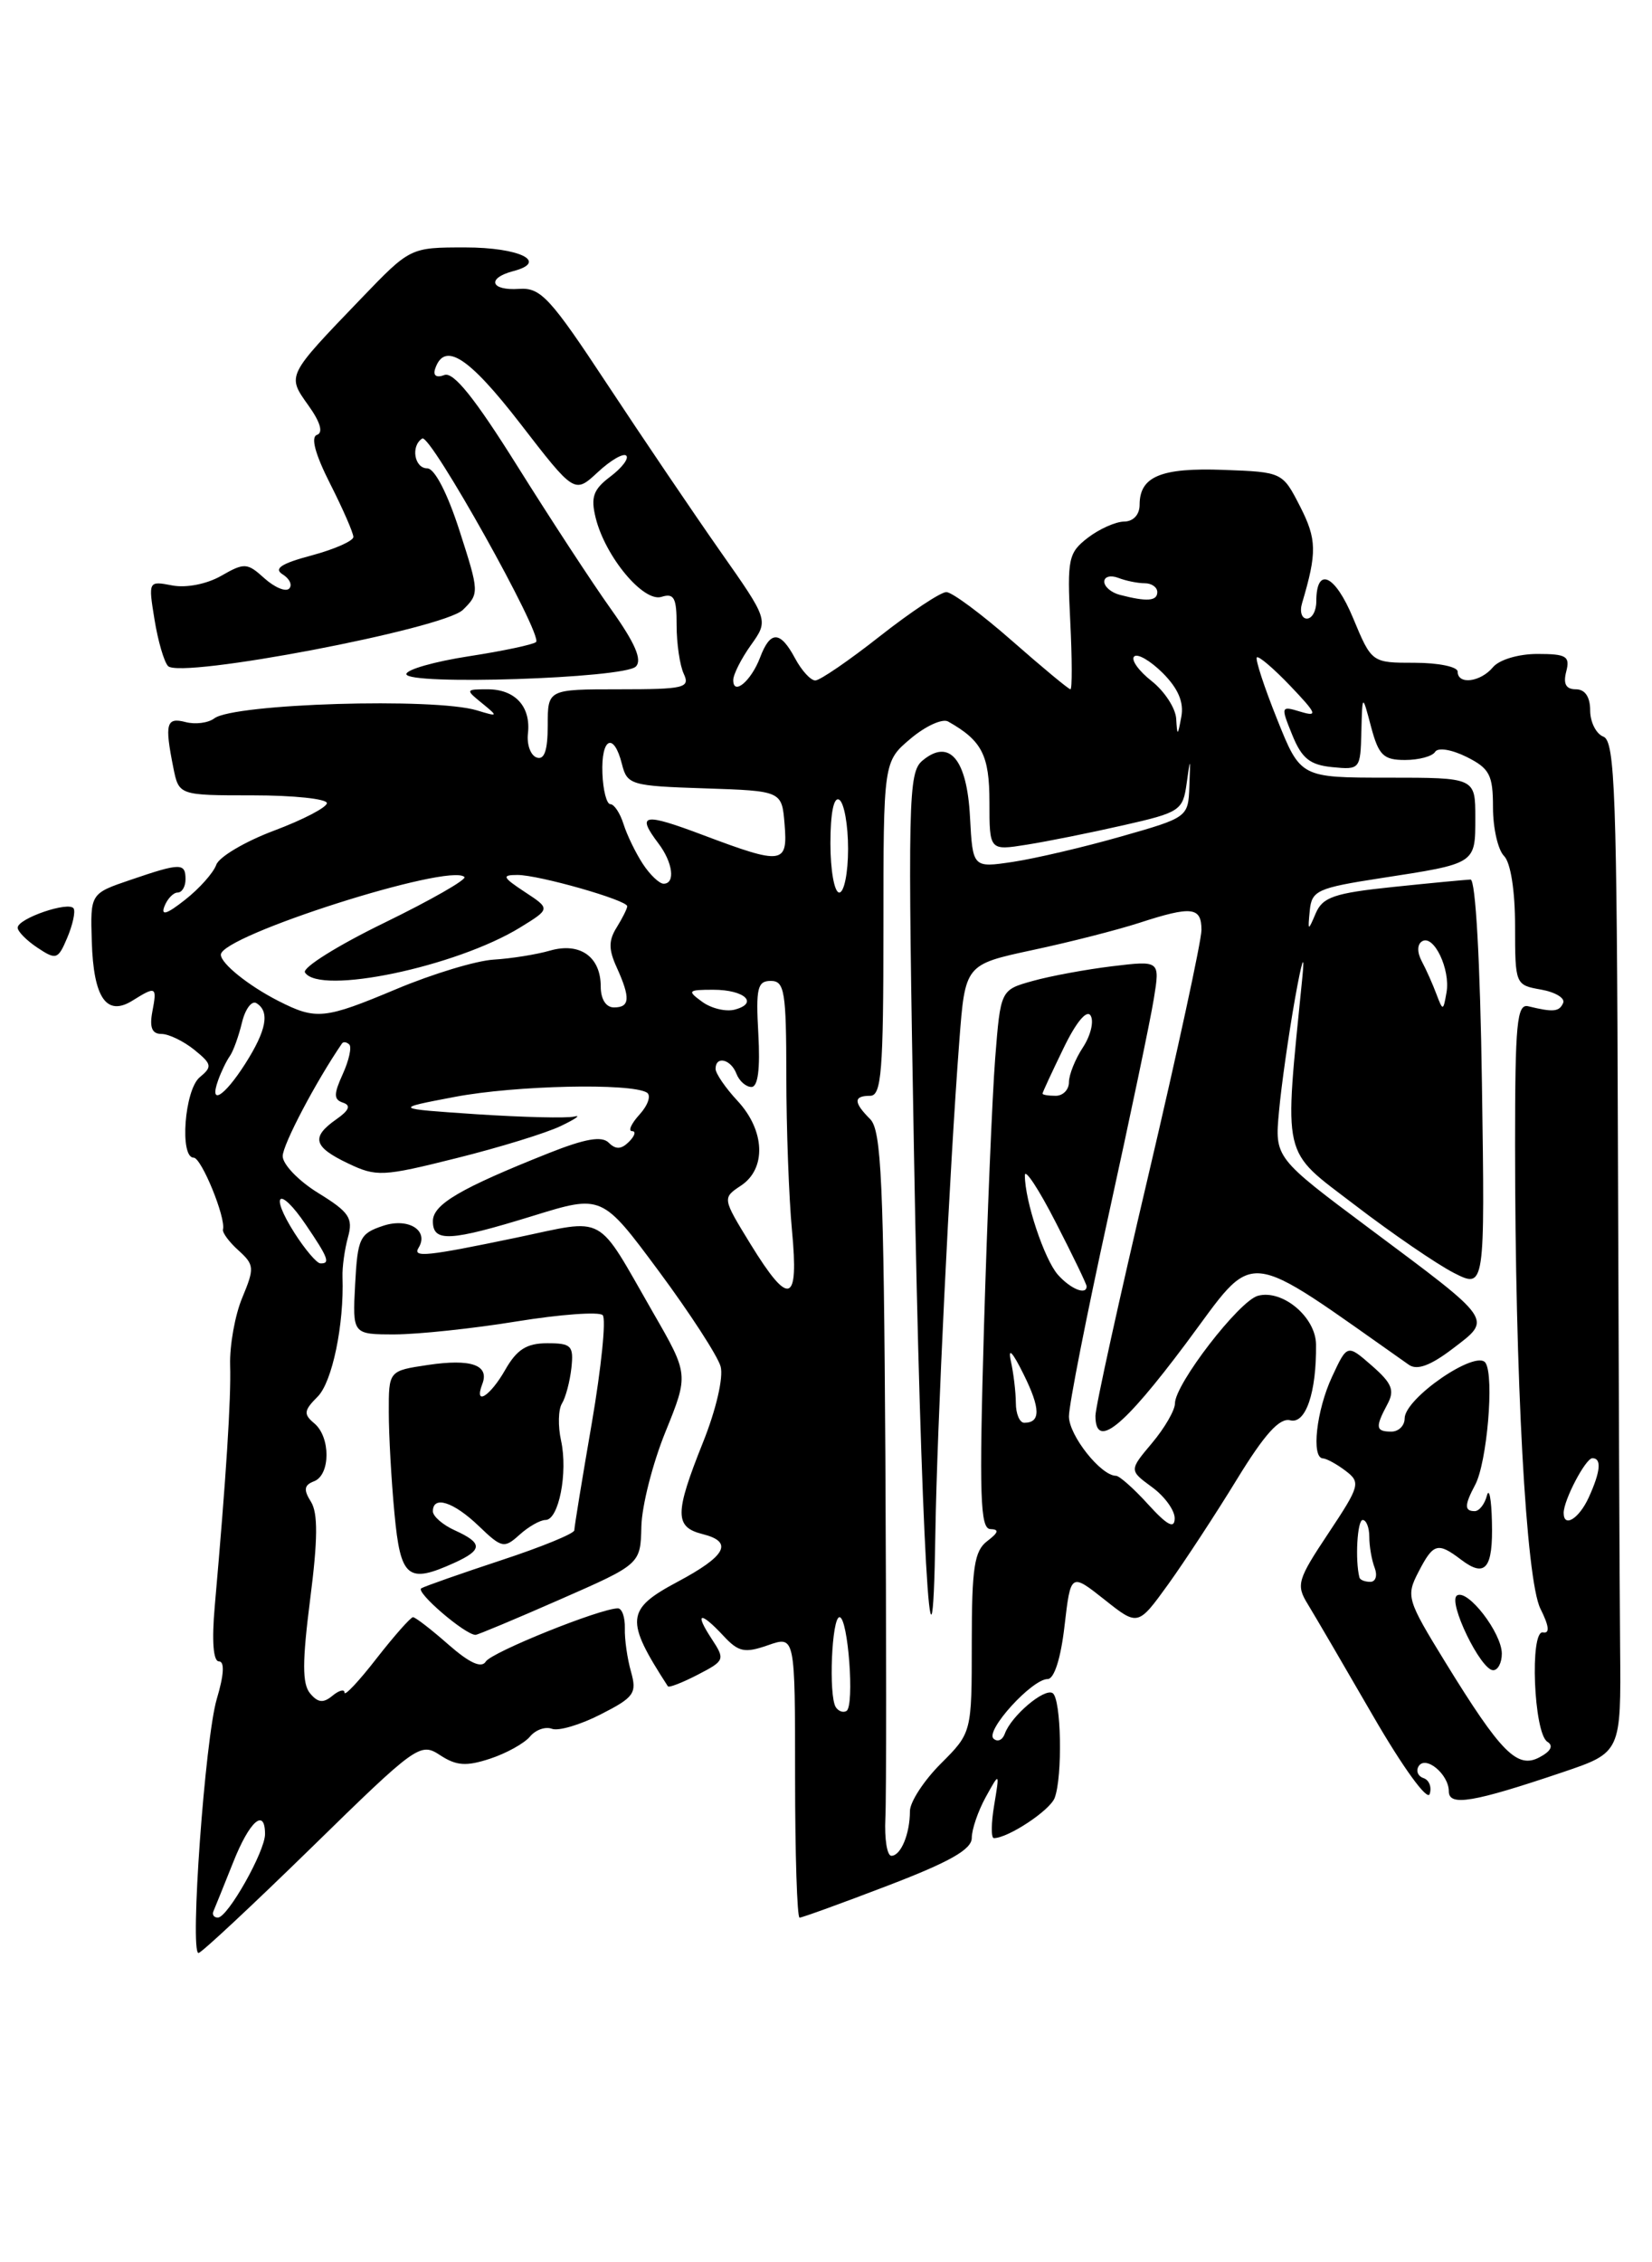 <?xml version="1.0" encoding="UTF-8" standalone="no"?>
<!DOCTYPE svg PUBLIC "-//W3C//DTD SVG 1.1//EN" "http://www.w3.org/Graphics/SVG/1.1/DTD/svg11.dtd" >
<svg xmlns="http://www.w3.org/2000/svg" xmlns:xlink="http://www.w3.org/1999/xlink" version="1.1" viewBox="0 0 187 256">
 <g >
 <path fill="currentColor"
d=" M 35.28 209.05 C 47.15 197.44 47.57 197.14 49.81 198.61 C 51.66 199.82 52.77 199.90 55.48 199.01 C 57.33 198.40 59.36 197.27 59.99 196.51 C 60.63 195.74 61.74 195.35 62.48 195.63 C 63.21 195.91 65.69 195.18 67.99 194.00 C 71.79 192.07 72.11 191.61 71.43 189.18 C 71.01 187.71 70.69 185.49 70.73 184.25 C 70.76 183.01 70.41 182.00 69.94 182.00 C 67.96 182.00 55.64 186.96 54.99 188.02 C 54.50 188.81 53.15 188.19 50.75 186.09 C 48.82 184.39 47.02 183.00 46.75 183.00 C 46.49 183.00 44.63 185.10 42.63 187.66 C 40.64 190.23 39.00 191.97 39.00 191.54 C 39.00 191.11 38.38 191.27 37.63 191.89 C 36.60 192.75 35.98 192.68 35.10 191.62 C 34.20 190.54 34.21 188.02 35.11 180.96 C 35.98 174.19 36.00 171.23 35.20 169.94 C 34.34 168.58 34.42 168.05 35.55 167.62 C 37.42 166.90 37.43 162.60 35.57 161.06 C 34.34 160.03 34.39 159.61 35.96 158.04 C 37.61 156.39 38.96 149.88 38.77 144.50 C 38.73 143.40 39.01 141.38 39.39 140.00 C 39.99 137.84 39.53 137.16 36.04 135.01 C 33.82 133.65 32.00 131.76 32.00 130.83 C 32.00 129.53 35.76 122.39 38.71 118.08 C 38.87 117.85 39.24 117.91 39.54 118.20 C 39.83 118.50 39.50 120.00 38.80 121.54 C 37.76 123.83 37.76 124.42 38.83 124.78 C 39.75 125.08 39.53 125.64 38.07 126.66 C 35.18 128.69 35.47 129.78 39.40 131.65 C 42.60 133.18 43.31 133.15 51.65 131.06 C 56.52 129.85 61.85 128.21 63.50 127.41 C 65.15 126.62 65.83 126.14 65.00 126.35 C 64.17 126.55 59.23 126.43 54.00 126.09 C 44.50 125.45 44.50 125.45 51.50 124.12 C 58.35 122.82 71.43 122.53 73.23 123.64 C 73.72 123.95 73.36 125.05 72.41 126.10 C 71.46 127.14 71.07 128.00 71.55 128.00 C 72.02 128.00 71.86 128.54 71.20 129.20 C 70.33 130.07 69.70 130.10 68.91 129.31 C 68.12 128.52 66.25 128.85 62.16 130.47 C 52.08 134.48 49.00 136.29 49.00 138.19 C 49.00 140.59 50.91 140.49 60.32 137.59 C 68.14 135.17 68.14 135.17 74.57 143.84 C 78.10 148.60 81.25 153.46 81.57 154.63 C 81.91 155.85 81.06 159.52 79.58 163.21 C 76.35 171.28 76.35 172.80 79.54 173.60 C 83.05 174.48 82.21 176.06 76.69 179.00 C 70.84 182.12 70.73 183.30 75.60 190.82 C 75.72 191.00 77.24 190.41 78.98 189.51 C 82.05 187.92 82.10 187.80 80.55 185.44 C 78.58 182.44 79.25 182.28 81.90 185.12 C 83.60 186.95 84.30 187.09 86.94 186.17 C 90.00 185.10 90.00 185.10 90.00 201.05 C 90.00 209.82 90.23 217.00 90.51 217.00 C 90.79 217.00 95.29 215.37 100.51 213.37 C 107.51 210.69 110.00 209.28 110.00 207.98 C 110.00 207.02 110.71 204.94 111.58 203.36 C 113.16 200.50 113.16 200.50 112.54 204.25 C 112.19 206.31 112.18 208.00 112.50 208.00 C 114.11 208.00 118.83 204.88 119.38 203.46 C 120.30 201.05 120.13 192.20 119.15 191.59 C 118.20 191.00 114.45 194.19 113.74 196.19 C 113.48 196.91 112.91 197.16 112.46 196.74 C 111.50 195.84 116.82 190.00 118.59 190.00 C 119.33 190.00 120.08 187.66 120.50 183.99 C 121.20 177.99 121.20 177.99 125.01 181.00 C 128.81 184.02 128.81 184.02 132.25 179.26 C 134.13 176.64 137.63 171.30 140.02 167.39 C 143.15 162.28 144.84 160.41 146.05 160.72 C 147.80 161.18 149.03 157.56 148.97 152.13 C 148.93 149.03 145.16 145.88 142.39 146.63 C 140.27 147.20 133.00 156.63 133.00 158.81 C 133.00 159.58 131.83 161.60 130.40 163.30 C 127.81 166.38 127.81 166.38 130.40 168.28 C 131.83 169.32 132.99 170.92 132.97 171.83 C 132.95 173.04 132.13 172.61 129.98 170.25 C 128.36 168.46 126.71 167.00 126.33 167.00 C 124.62 167.00 121.00 162.43 121.00 160.28 C 121.00 158.97 123.01 148.78 125.46 137.62 C 127.91 126.47 130.23 115.39 130.61 113.01 C 131.31 108.69 131.31 108.69 125.90 109.34 C 122.93 109.70 118.87 110.45 116.88 111.01 C 113.26 112.02 113.26 112.02 112.65 119.76 C 112.32 124.02 111.75 137.74 111.38 150.25 C 110.83 169.32 110.95 173.01 112.11 173.03 C 113.13 173.06 113.03 173.42 111.75 174.39 C 110.29 175.50 110.00 177.38 110.00 185.89 C 110.00 196.07 110.00 196.07 106.50 199.57 C 104.58 201.49 103.00 203.91 103.00 204.95 C 103.00 207.53 101.97 210.00 100.90 210.00 C 100.41 210.00 100.11 208.09 100.22 205.75 C 100.34 203.41 100.33 184.99 100.22 164.82 C 100.03 133.75 99.77 127.91 98.50 126.64 C 96.60 124.74 96.60 124.00 98.50 124.00 C 99.78 124.00 100.00 121.23 100.00 105.09 C 100.00 86.18 100.00 86.18 103.08 83.58 C 104.78 82.15 106.69 81.28 107.33 81.65 C 111.16 83.81 112.00 85.45 112.00 90.78 C 112.00 96.26 112.00 96.26 116.25 95.58 C 118.59 95.21 123.51 94.22 127.19 93.38 C 133.56 91.94 133.90 91.71 134.32 88.68 C 134.74 85.62 134.76 85.64 134.63 89.00 C 134.50 92.48 134.46 92.51 126.86 94.67 C 122.66 95.87 117.17 97.15 114.66 97.53 C 110.11 98.21 110.11 98.21 109.80 92.46 C 109.46 85.90 107.47 83.53 104.43 86.06 C 102.80 87.41 102.74 90.32 103.46 130.50 C 104.22 173.56 105.53 196.77 105.88 173.50 C 106.06 161.74 107.50 132.10 108.59 117.82 C 109.25 109.15 109.25 109.15 116.87 107.51 C 121.07 106.62 126.49 105.23 128.93 104.44 C 134.92 102.49 136.00 102.62 136.00 105.25 C 135.99 106.49 133.29 118.96 130.00 132.96 C 126.70 146.96 124.00 159.22 124.00 160.21 C 124.00 164.06 127.09 161.59 134.24 152.03 C 142.36 141.16 140.29 140.96 159.48 154.44 C 160.41 155.09 161.93 154.53 164.46 152.60 C 168.91 149.20 169.18 149.58 155.05 139.04 C 144.29 131.01 144.29 131.01 144.78 125.75 C 145.04 122.86 145.86 117.12 146.59 113.00 C 147.36 108.67 147.72 107.61 147.43 110.50 C 145.34 131.55 144.97 129.94 153.38 136.37 C 157.58 139.59 162.61 143.03 164.55 144.03 C 168.09 145.83 168.09 145.83 167.75 122.66 C 167.55 108.80 167.03 99.51 166.46 99.53 C 165.93 99.55 161.98 99.92 157.68 100.37 C 151.05 101.06 149.73 101.51 148.94 103.34 C 148.06 105.41 148.03 105.40 148.26 103.04 C 148.48 100.77 149.12 100.48 156.31 99.37 C 167.11 97.71 167.00 97.78 167.00 92.53 C 167.00 88.00 167.00 88.00 157.11 88.00 C 147.21 88.00 147.21 88.00 144.56 81.38 C 143.10 77.74 142.07 74.59 142.27 74.39 C 142.47 74.19 144.18 75.65 146.07 77.63 C 149.06 80.77 149.21 81.14 147.22 80.54 C 144.98 79.86 144.96 79.92 146.28 83.17 C 147.36 85.83 148.28 86.56 150.82 86.81 C 153.94 87.12 154.00 87.04 154.10 82.81 C 154.21 78.50 154.21 78.50 155.20 82.25 C 156.06 85.47 156.60 86.00 159.04 86.00 C 160.60 86.00 162.14 85.59 162.45 85.08 C 162.77 84.56 164.31 84.81 166.01 85.65 C 168.62 86.96 169.00 87.68 169.00 91.37 C 169.00 93.70 169.56 96.17 170.25 96.86 C 171.00 97.61 171.50 100.79 171.50 104.79 C 171.50 111.40 171.53 111.47 174.44 111.98 C 176.06 112.27 177.19 112.95 176.94 113.50 C 176.50 114.50 175.82 114.56 173.00 113.87 C 171.71 113.55 171.50 115.78 171.50 129.50 C 171.50 156.01 172.74 178.78 174.37 182.04 C 175.36 184.02 175.45 184.87 174.66 184.72 C 173.14 184.43 173.61 196.14 175.16 197.10 C 175.87 197.54 175.56 198.17 174.27 198.85 C 171.75 200.20 169.91 198.34 163.62 188.12 C 159.25 181.01 159.14 180.63 160.57 177.87 C 162.25 174.62 162.74 174.48 165.40 176.50 C 168.14 178.58 169.02 177.50 168.88 172.19 C 168.82 169.61 168.56 168.29 168.31 169.25 C 168.06 170.21 167.44 171.00 166.93 171.00 C 165.75 171.00 165.76 170.32 166.98 168.03 C 168.32 165.53 169.16 155.79 168.16 154.23 C 167.15 152.64 159.00 158.22 159.00 160.51 C 159.00 161.33 158.32 162.00 157.50 162.00 C 155.72 162.00 155.65 161.52 157.04 158.92 C 157.90 157.33 157.58 156.54 155.29 154.54 C 152.50 152.10 152.50 152.10 150.78 155.80 C 149.01 159.59 148.41 164.98 149.75 165.03 C 150.16 165.05 151.32 165.68 152.32 166.44 C 154.04 167.75 153.94 168.13 150.37 173.50 C 146.85 178.79 146.69 179.35 148.05 181.55 C 148.85 182.86 152.17 188.54 155.43 194.18 C 158.78 199.97 161.56 203.81 161.83 203.02 C 162.09 202.24 161.78 201.43 161.14 201.21 C 160.51 201.00 160.26 200.40 160.58 199.87 C 161.37 198.59 164.00 200.78 164.00 202.70 C 164.00 204.43 166.74 203.97 176.87 200.55 C 183.50 198.31 183.50 198.31 183.39 186.41 C 183.33 179.86 183.22 154.12 183.14 129.22 C 183.02 89.94 182.81 83.86 181.50 83.36 C 180.68 83.05 180.00 81.71 180.00 80.39 C 180.00 78.86 179.42 78.00 178.38 78.00 C 177.26 78.00 176.93 77.39 177.29 76.00 C 177.74 74.26 177.32 74.00 174.03 74.00 C 171.89 74.00 169.71 74.65 169.00 75.50 C 167.59 77.19 165.00 77.52 165.00 76.00 C 165.00 75.45 162.81 75.00 160.13 75.00 C 155.27 75.00 155.27 75.00 153.16 69.93 C 151.11 65.00 149.00 64.05 149.00 68.06 C 149.00 69.13 148.52 70.00 147.93 70.00 C 147.35 70.00 147.10 69.21 147.39 68.25 C 149.09 62.53 149.06 61.03 147.17 57.32 C 145.17 53.42 145.17 53.42 138.48 53.17 C 131.41 52.91 129.00 53.92 129.00 57.12 C 129.00 58.24 128.29 59.01 127.25 59.02 C 126.29 59.03 124.43 59.86 123.13 60.86 C 120.94 62.55 120.79 63.24 121.15 70.34 C 121.36 74.55 121.37 78.00 121.17 78.00 C 120.97 78.00 117.99 75.53 114.54 72.50 C 111.10 69.48 107.76 67.00 107.12 67.00 C 106.48 67.00 103.09 69.25 99.59 72.00 C 96.10 74.75 92.81 77.00 92.29 77.00 C 91.76 77.00 90.74 75.88 90.00 74.50 C 88.32 71.36 87.20 71.33 86.04 74.40 C 85.03 77.06 83.00 78.77 83.00 76.96 C 83.00 76.33 83.90 74.54 85.00 73.00 C 87.01 70.18 87.01 70.18 81.50 62.34 C 78.48 58.03 72.74 49.55 68.75 43.50 C 62.26 33.66 61.21 32.52 58.75 32.69 C 55.52 32.91 55.06 31.48 58.10 30.68 C 62.13 29.63 58.83 28.00 52.66 28.00 C 46.44 28.00 46.44 28.00 40.91 33.75 C 32.40 42.60 32.47 42.45 34.91 45.88 C 36.26 47.76 36.61 48.96 35.88 49.21 C 35.15 49.45 35.68 51.41 37.38 54.76 C 38.82 57.60 40.00 60.31 40.00 60.76 C 40.00 61.21 37.88 62.15 35.28 62.85 C 31.82 63.77 30.95 64.35 32.00 65.00 C 32.79 65.49 33.12 66.21 32.73 66.61 C 32.33 67.00 31.08 66.47 29.93 65.44 C 27.98 63.67 27.66 63.66 25.04 65.16 C 23.42 66.09 21.09 66.55 19.51 66.25 C 16.79 65.73 16.78 65.74 17.49 70.11 C 17.88 72.53 18.57 74.89 19.02 75.37 C 20.40 76.84 50.20 71.16 52.40 69.01 C 54.26 67.18 54.26 67.02 52.02 60.07 C 50.66 55.84 49.20 53.00 48.37 53.00 C 46.90 53.00 46.47 50.45 47.80 49.62 C 48.72 49.06 61.47 71.86 60.68 72.65 C 60.40 72.93 56.98 73.66 53.09 74.26 C 49.19 74.86 46.00 75.77 46.00 76.28 C 46.00 77.57 70.63 76.77 71.97 75.43 C 72.72 74.68 71.90 72.78 69.16 68.93 C 67.03 65.95 62.25 58.63 58.53 52.69 C 53.75 45.06 51.33 42.04 50.30 42.44 C 49.41 42.78 49.00 42.51 49.25 41.75 C 50.30 38.61 53.02 40.35 58.86 47.89 C 65.03 55.88 65.03 55.88 67.67 53.43 C 69.12 52.08 70.57 51.24 70.89 51.56 C 71.21 51.88 70.40 52.94 69.09 53.93 C 67.15 55.39 66.85 56.26 67.43 58.61 C 68.53 63.02 72.84 68.18 74.88 67.54 C 76.30 67.09 76.60 67.65 76.59 70.75 C 76.59 72.81 76.95 75.29 77.40 76.25 C 78.14 77.84 77.47 78.00 70.11 78.00 C 62.00 78.00 62.00 78.00 62.00 82.08 C 62.00 84.92 61.62 86.03 60.75 85.72 C 60.06 85.48 59.62 84.26 59.76 83.01 C 60.11 79.96 58.32 78.00 55.19 78.00 C 52.69 78.00 52.68 78.05 54.56 79.57 C 56.42 81.09 56.40 81.12 54.00 80.39 C 49.20 78.92 26.46 79.62 24.26 81.29 C 23.57 81.81 22.11 82.00 21.01 81.71 C 18.82 81.14 18.62 81.87 19.62 86.87 C 20.25 90.00 20.25 90.00 28.62 90.00 C 33.23 90.00 37.00 90.40 37.00 90.88 C 37.00 91.36 34.31 92.76 31.03 93.99 C 27.75 95.22 24.80 96.96 24.48 97.86 C 24.16 98.76 22.57 100.55 20.95 101.82 C 18.90 103.44 18.19 103.67 18.61 102.57 C 18.94 101.71 19.62 101.00 20.11 101.00 C 20.60 101.00 21.00 100.33 21.00 99.50 C 21.00 97.63 20.44 97.63 14.79 99.56 C 10.22 101.11 10.22 101.11 10.39 106.53 C 10.58 112.93 12.06 115.07 15.01 113.22 C 17.67 111.56 17.79 111.63 17.24 114.50 C 16.91 116.27 17.21 117.00 18.27 117.00 C 19.10 117.00 20.77 117.81 21.99 118.79 C 24.00 120.42 24.05 120.71 22.60 121.91 C 20.89 123.34 20.31 131.00 21.92 131.00 C 22.80 131.00 25.59 137.82 25.24 139.13 C 25.15 139.48 25.94 140.55 27.00 141.50 C 28.79 143.12 28.82 143.49 27.43 146.83 C 26.60 148.80 25.99 152.23 26.05 154.46 C 26.17 158.25 25.60 167.13 24.31 181.75 C 23.96 185.70 24.14 188.00 24.78 188.00 C 25.44 188.00 25.36 189.51 24.54 192.25 C 23.21 196.73 21.46 221.00 22.47 221.00 C 22.79 221.00 28.55 215.62 35.28 209.05 Z  M 170.00 187.13 C 170.00 184.79 166.15 179.79 164.93 180.54 C 163.84 181.22 167.61 189.00 169.02 189.00 C 169.56 189.00 170.00 188.16 170.00 187.13 Z  M 63.38 181.00 C 72.50 177.00 72.50 177.00 72.60 172.75 C 72.65 170.41 73.88 165.58 75.33 162.02 C 77.96 155.53 77.96 155.53 73.92 148.52 C 67.37 137.12 68.78 137.89 58.46 140.05 C 48.34 142.16 46.67 142.34 47.38 141.20 C 48.59 139.24 46.22 137.76 43.37 138.71 C 40.72 139.59 40.48 140.09 40.20 145.33 C 39.90 151.00 39.90 151.00 44.70 151.00 C 47.34 150.99 53.54 150.34 58.49 149.53 C 63.43 148.73 67.81 148.41 68.22 148.82 C 68.63 149.23 68.07 154.72 66.99 161.03 C 65.90 167.34 65.01 172.80 65.01 173.17 C 65.00 173.54 61.29 175.06 56.75 176.55 C 52.21 178.05 48.13 179.48 47.69 179.73 C 46.98 180.13 52.65 185.00 53.83 185.00 C 54.07 185.00 58.37 183.20 63.38 181.00 Z  M 51.45 176.84 C 54.65 175.38 54.66 174.62 51.50 173.18 C 50.12 172.56 49.00 171.58 49.00 171.02 C 49.00 169.20 51.33 169.94 54.18 172.67 C 56.80 175.19 57.07 175.24 58.81 173.67 C 59.83 172.75 61.15 172.00 61.75 172.00 C 63.25 172.00 64.30 166.64 63.51 163.02 C 63.15 161.39 63.19 159.50 63.61 158.82 C 64.03 158.14 64.51 156.33 64.68 154.80 C 64.95 152.28 64.68 152.00 61.95 152.00 C 59.62 152.00 58.51 152.70 57.20 154.99 C 55.48 158.02 53.61 159.18 54.60 156.60 C 55.42 154.46 53.31 153.73 48.43 154.46 C 44.00 155.12 44.00 155.12 44.01 159.81 C 44.01 162.39 44.30 167.54 44.65 171.25 C 45.34 178.59 46.15 179.25 51.45 176.84 Z  M 8.34 102.81 C 7.85 101.93 2.00 103.93 2.00 104.98 C 2.00 105.40 3.01 106.43 4.25 107.25 C 6.36 108.65 6.57 108.58 7.61 106.12 C 8.22 104.68 8.55 103.19 8.34 102.81 Z  M 24.17 216.25 C 24.35 215.83 25.35 213.36 26.39 210.75 C 28.24 206.07 30.00 204.52 30.00 207.55 C 30.00 209.51 25.78 216.98 24.67 216.99 C 24.21 217.00 23.98 216.66 24.17 216.25 Z  M 94.60 193.17 C 93.78 191.83 94.15 183.00 95.03 183.00 C 96.00 183.00 96.75 193.04 95.82 193.61 C 95.44 193.84 94.90 193.64 94.60 193.17 Z  M 153.88 178.50 C 153.38 176.52 153.64 172.00 154.25 172.00 C 154.66 172.00 155.00 172.86 155.00 173.92 C 155.00 174.97 155.27 176.55 155.61 177.42 C 155.94 178.29 155.72 179.00 155.11 179.00 C 154.50 179.00 153.94 178.78 153.88 178.50 Z  M 177.00 171.20 C 177.00 169.75 179.48 165.02 180.25 165.01 C 181.32 165.00 181.18 166.51 179.84 169.45 C 178.74 171.86 177.00 172.93 177.00 171.20 Z  M 114.99 158.75 C 114.98 157.51 114.73 155.38 114.42 154.00 C 114.08 152.42 114.61 152.97 115.85 155.48 C 117.79 159.38 117.82 161.00 115.94 161.00 C 115.42 161.00 114.99 159.99 114.99 158.75 Z  M 84.96 140.79 C 81.76 135.57 81.76 135.57 83.88 134.16 C 86.77 132.24 86.60 127.94 83.50 124.59 C 82.12 123.11 81.00 121.47 81.00 120.95 C 81.00 119.44 82.73 119.85 83.36 121.50 C 83.68 122.33 84.44 123.00 85.06 123.00 C 85.80 123.00 86.06 120.96 85.84 117.00 C 85.55 111.82 85.74 111.00 87.25 111.00 C 88.81 111.00 89.00 112.18 89.01 121.75 C 89.01 127.66 89.30 135.54 89.65 139.25 C 90.44 147.55 89.34 147.90 84.96 140.79 Z  M 119.75 144.25 C 118.22 142.52 116.01 135.90 116.01 133.00 C 116.01 132.18 117.58 134.56 119.50 138.31 C 121.43 142.06 123.00 145.32 123.00 145.56 C 123.00 146.60 121.19 145.87 119.75 144.25 Z  M 33.34 139.53 C 30.45 134.99 31.61 134.14 34.62 138.59 C 37.17 142.34 37.42 143.02 36.25 142.96 C 35.84 142.93 34.53 141.39 33.34 139.53 Z  M 24.69 122.25 C 25.03 121.29 25.63 120.05 26.02 119.50 C 26.41 118.95 27.02 117.24 27.39 115.71 C 27.76 114.17 28.50 113.19 29.03 113.52 C 30.57 114.47 30.17 116.59 27.75 120.39 C 25.36 124.13 23.64 125.17 24.69 122.25 Z  M 118.01 123.75 C 118.01 123.61 119.08 121.31 120.38 118.63 C 121.81 115.66 123.02 114.22 123.45 114.92 C 123.85 115.56 123.46 117.18 122.59 118.51 C 121.71 119.84 121.00 121.62 121.00 122.46 C 121.00 123.31 120.33 124.00 119.50 124.00 C 118.67 124.00 118.00 123.89 118.01 123.75 Z  M 31.50 113.26 C 28.13 111.54 25.00 109.03 25.00 108.03 C 25.00 105.88 50.94 97.61 52.57 99.24 C 52.86 99.52 48.78 101.85 43.51 104.42 C 38.24 106.98 34.20 109.51 34.52 110.04 C 36.14 112.65 51.65 109.40 58.90 104.94 C 62.31 102.84 62.31 102.84 59.40 100.93 C 56.87 99.26 56.77 99.01 58.57 99.01 C 60.98 99.00 71.00 101.86 71.00 102.55 C 71.00 102.81 70.46 103.89 69.81 104.94 C 68.88 106.42 68.88 107.44 69.81 109.47 C 71.38 112.94 71.31 114.00 69.50 114.00 C 68.59 114.00 68.00 113.07 68.00 111.62 C 68.00 108.26 65.64 106.60 62.26 107.57 C 60.74 108.01 57.87 108.47 55.88 108.59 C 53.89 108.71 48.95 110.21 44.90 111.91 C 36.70 115.35 35.79 115.44 31.50 113.26 Z  M 79.48 113.36 C 77.76 112.11 77.86 112.00 80.75 112.00 C 84.29 112.00 85.92 113.52 83.16 114.25 C 82.16 114.51 80.50 114.11 79.48 113.36 Z  M 162.60 112.50 C 162.19 111.40 161.45 109.73 160.95 108.80 C 160.40 107.77 160.41 106.87 160.97 106.52 C 162.29 105.70 164.20 109.69 163.74 112.30 C 163.37 114.42 163.33 114.43 162.60 112.50 Z  M 94.00 95.44 C 94.00 91.99 94.38 90.12 95.00 90.50 C 95.55 90.84 96.00 93.34 96.00 96.06 C 96.00 98.78 95.55 101.00 95.00 101.00 C 94.45 101.00 94.00 98.50 94.00 95.44 Z  M 72.76 97.75 C 71.95 96.51 70.97 94.49 70.58 93.25 C 70.19 92.01 69.52 91.00 69.09 91.00 C 68.67 91.00 68.26 89.42 68.19 87.50 C 68.04 83.48 69.48 82.80 70.40 86.46 C 70.99 88.81 71.41 88.94 79.76 89.21 C 88.50 89.50 88.50 89.50 88.81 93.25 C 89.19 97.81 88.60 97.89 79.62 94.51 C 72.81 91.94 72.00 92.09 74.53 95.44 C 76.17 97.60 76.47 100.00 75.12 100.00 C 74.63 100.00 73.57 98.99 72.76 97.75 Z  M 133.14 81.32 C 133.06 80.12 131.81 78.21 130.35 77.06 C 128.89 75.91 128.00 74.66 128.38 74.29 C 128.75 73.91 130.21 74.76 131.62 76.16 C 133.37 77.92 134.03 79.47 133.72 81.11 C 133.31 83.32 133.26 83.34 133.14 81.32 Z  M 126.75 67.31 C 125.79 67.06 125.00 66.39 125.00 65.82 C 125.00 65.25 125.71 65.06 126.58 65.39 C 127.45 65.73 128.80 66.00 129.58 66.00 C 130.36 66.00 131.00 66.45 131.00 67.00 C 131.00 68.03 129.82 68.11 126.75 67.31 Z "/>
</g>
</svg>